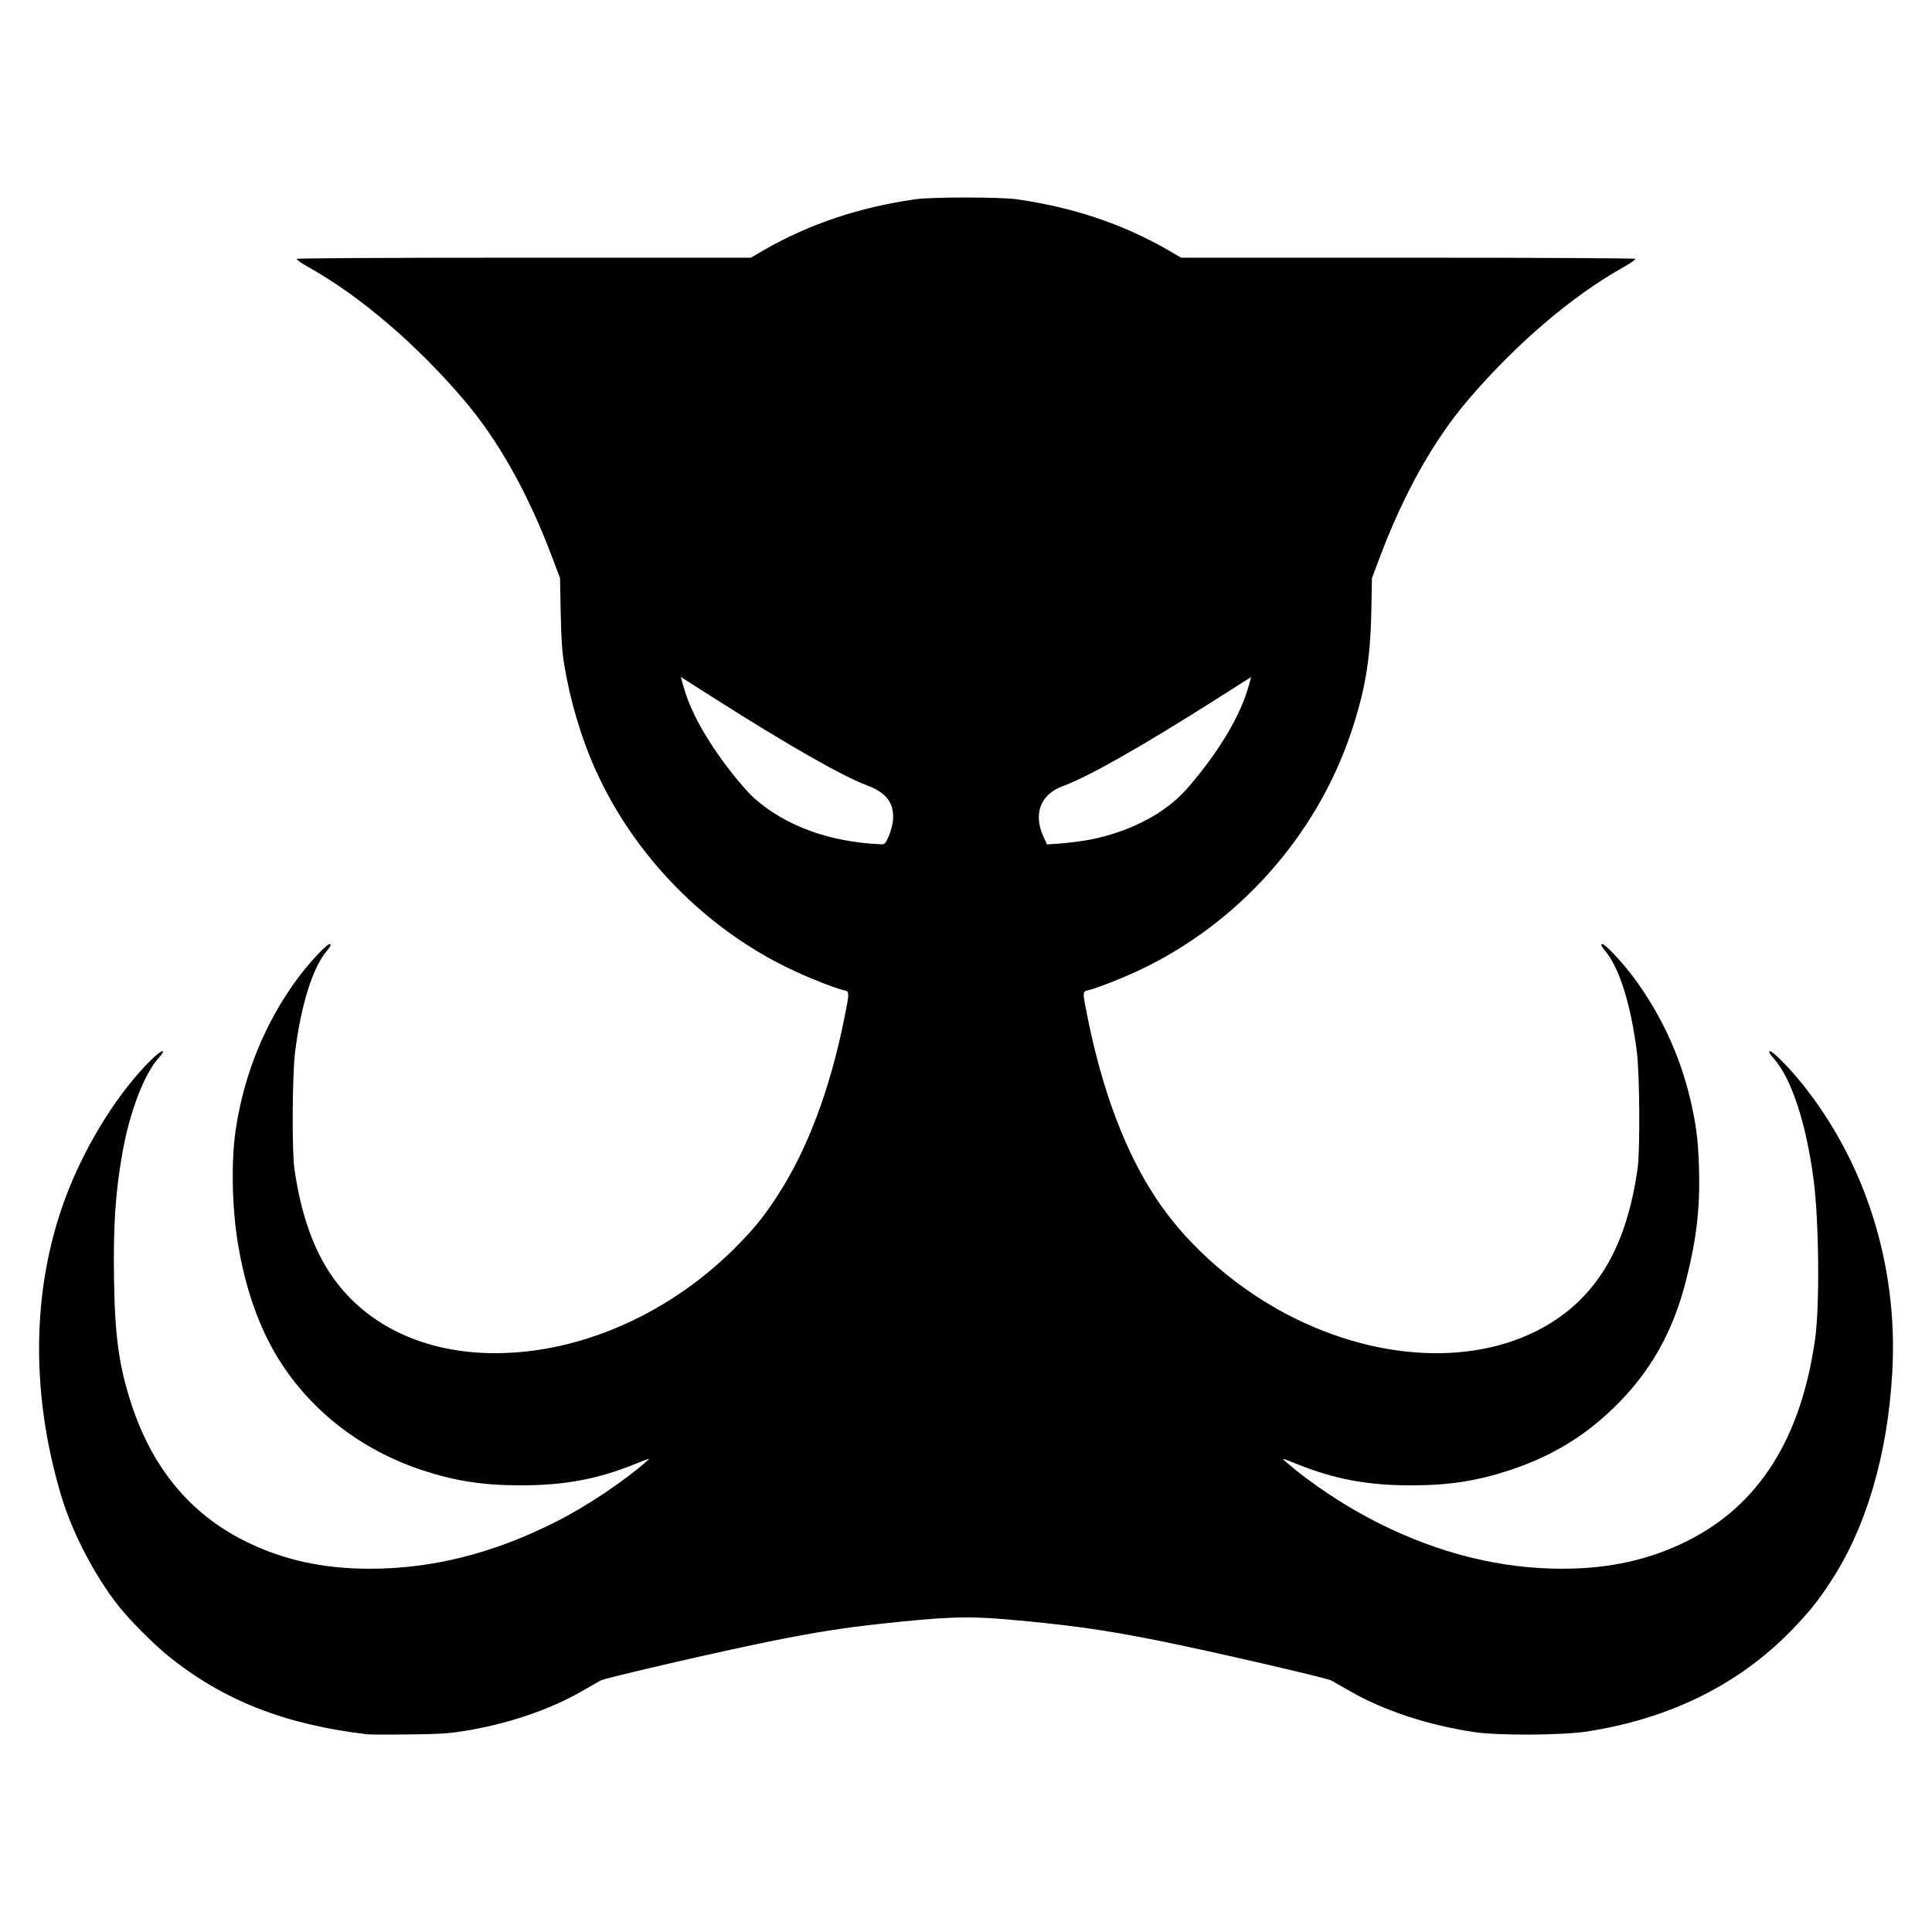 <!DOCTYPE svg PUBLIC "-//W3C//DTD SVG 20010904//EN" "http://www.w3.org/TR/2001/REC-SVG-20010904/DTD/svg10.dtd">
<svg version="1.0" xmlns="http://www.w3.org/2000/svg" width="1462px" height="1462px" viewBox="0 0 14620 14620" preserveAspectRatio="xMidYMid meet">
<g id="layer1" fill="#000000" stroke="none">
 <path d="M2780 13124 c-627 -74 -1089 -256 -1507 -593 -109 -88 -290 -269 -375 -377 -181 -228 -352 -557 -436 -839 -240 -807 -220 -1618 58 -2315 149 -373 385 -744 623 -979 84 -82 126 -92 55 -12 -109 121 -219 413 -273 722 -52 297 -69 554 -62 961 7 428 38 648 133 938 158 480 443 824 854 1030 285 143 591 211 945 211 477 1 942 -117 1415 -357 228 -115 506 -301 680 -453 35 -30 33 -29 -85 18 -285 115 -535 161 -865 161 -287 0 -497 -33 -749 -116 -461 -154 -841 -449 -1085 -843 -145 -235 -248 -525 -305 -867 -46 -275 -53 -633 -16 -874 64 -419 225 -810 470 -1140 95 -127 227 -266 243 -256 9 5 2 20 -22 48 -109 127 -197 406 -243 769 -21 171 -25 746 -5 884 49 343 145 616 292 823 258 365 697 571 1222 572 658 1 1342 -305 1849 -826 124 -127 190 -210 284 -353 231 -350 405 -811 515 -1359 39 -195 39 -199 -2 -208 -59 -12 -270 -95 -395 -155 -649 -306 -1193 -860 -1486 -1513 -109 -241 -193 -525 -238 -801 -16 -98 -22 -194 -26 -390 l-5 -260 -53 -141 c-185 -495 -413 -903 -679 -1213 -355 -416 -782 -781 -1164 -995 -56 -31 -100 -62 -97 -67 4 -5 670 -9 1722 -9 l1715 0 96 -56 c347 -199 718 -324 1147 -386 122 -18 648 -18 770 0 429 62 799 186 1147 386 l96 56 1715 0 c1052 0 1718 4 1722 9 3 5 -41 36 -97 67 -382 214 -809 579 -1164 995 -266 310 -494 718 -679 1213 l-53 141 -5 260 c-7 362 -48 598 -158 923 -264 774 -850 1430 -1592 1781 -125 60 -336 143 -394 155 -42 9 -42 13 -2 208 112 559 288 1023 522 1373 244 367 633 700 1055 906 733 358 1519 344 2023 -35 308 -232 488 -585 561 -1101 20 -138 16 -713 -5 -884 -46 -363 -134 -642 -243 -769 -24 -28 -31 -43 -22 -48 16 -10 148 129 243 256 200 270 345 580 424 910 45 189 62 315 68 531 9 299 -19 538 -98 848 -100 394 -271 695 -545 962 -228 221 -473 369 -785 473 -252 83 -462 116 -749 116 -330 0 -580 -46 -865 -161 -118 -47 -120 -48 -85 -18 190 166 456 342 709 468 453 227 921 343 1386 342 354 0 660 -68 945 -211 542 -272 860 -776 966 -1530 35 -252 29 -894 -12 -1204 -56 -428 -168 -767 -302 -917 -27 -31 -39 -50 -31 -54 15 -10 140 115 240 238 485 599 733 1384 689 2183 -34 630 -198 1186 -470 1598 -97 148 -164 230 -295 365 -397 408 -915 665 -1540 763 -191 30 -673 33 -860 5 -351 -53 -686 -163 -941 -311 -60 -34 -122 -70 -139 -79 -36 -20 -924 -225 -1310 -302 -413 -83 -684 -120 -1150 -161 -302 -26 -473 -19 -980 37 -256 28 -470 62 -780 124 -386 77 -1274 282 -1310 302 -16 9 -79 45 -139 79 -248 144 -573 253 -906 305 -108 17 -190 22 -410 24 -151 2 -291 1 -310 -1z m3945 -6795 c15 -34 29 -87 32 -118 12 -133 -47 -212 -199 -269 -184 -69 -603 -308 -1159 -662 l-247 -157 19 68 c40 144 111 290 226 464 93 141 240 323 309 384 241 213 569 332 960 350 29 1 33 -3 59 -60z m1494 30 c209 -35 433 -124 585 -233 99 -71 153 -123 248 -240 199 -244 341 -491 397 -695 l19 -68 -247 157 c-574 365 -984 598 -1181 670 -166 62 -222 207 -145 379 l28 61 91 -6 c50 -3 142 -15 205 -25z"/>
 </g>

</svg>